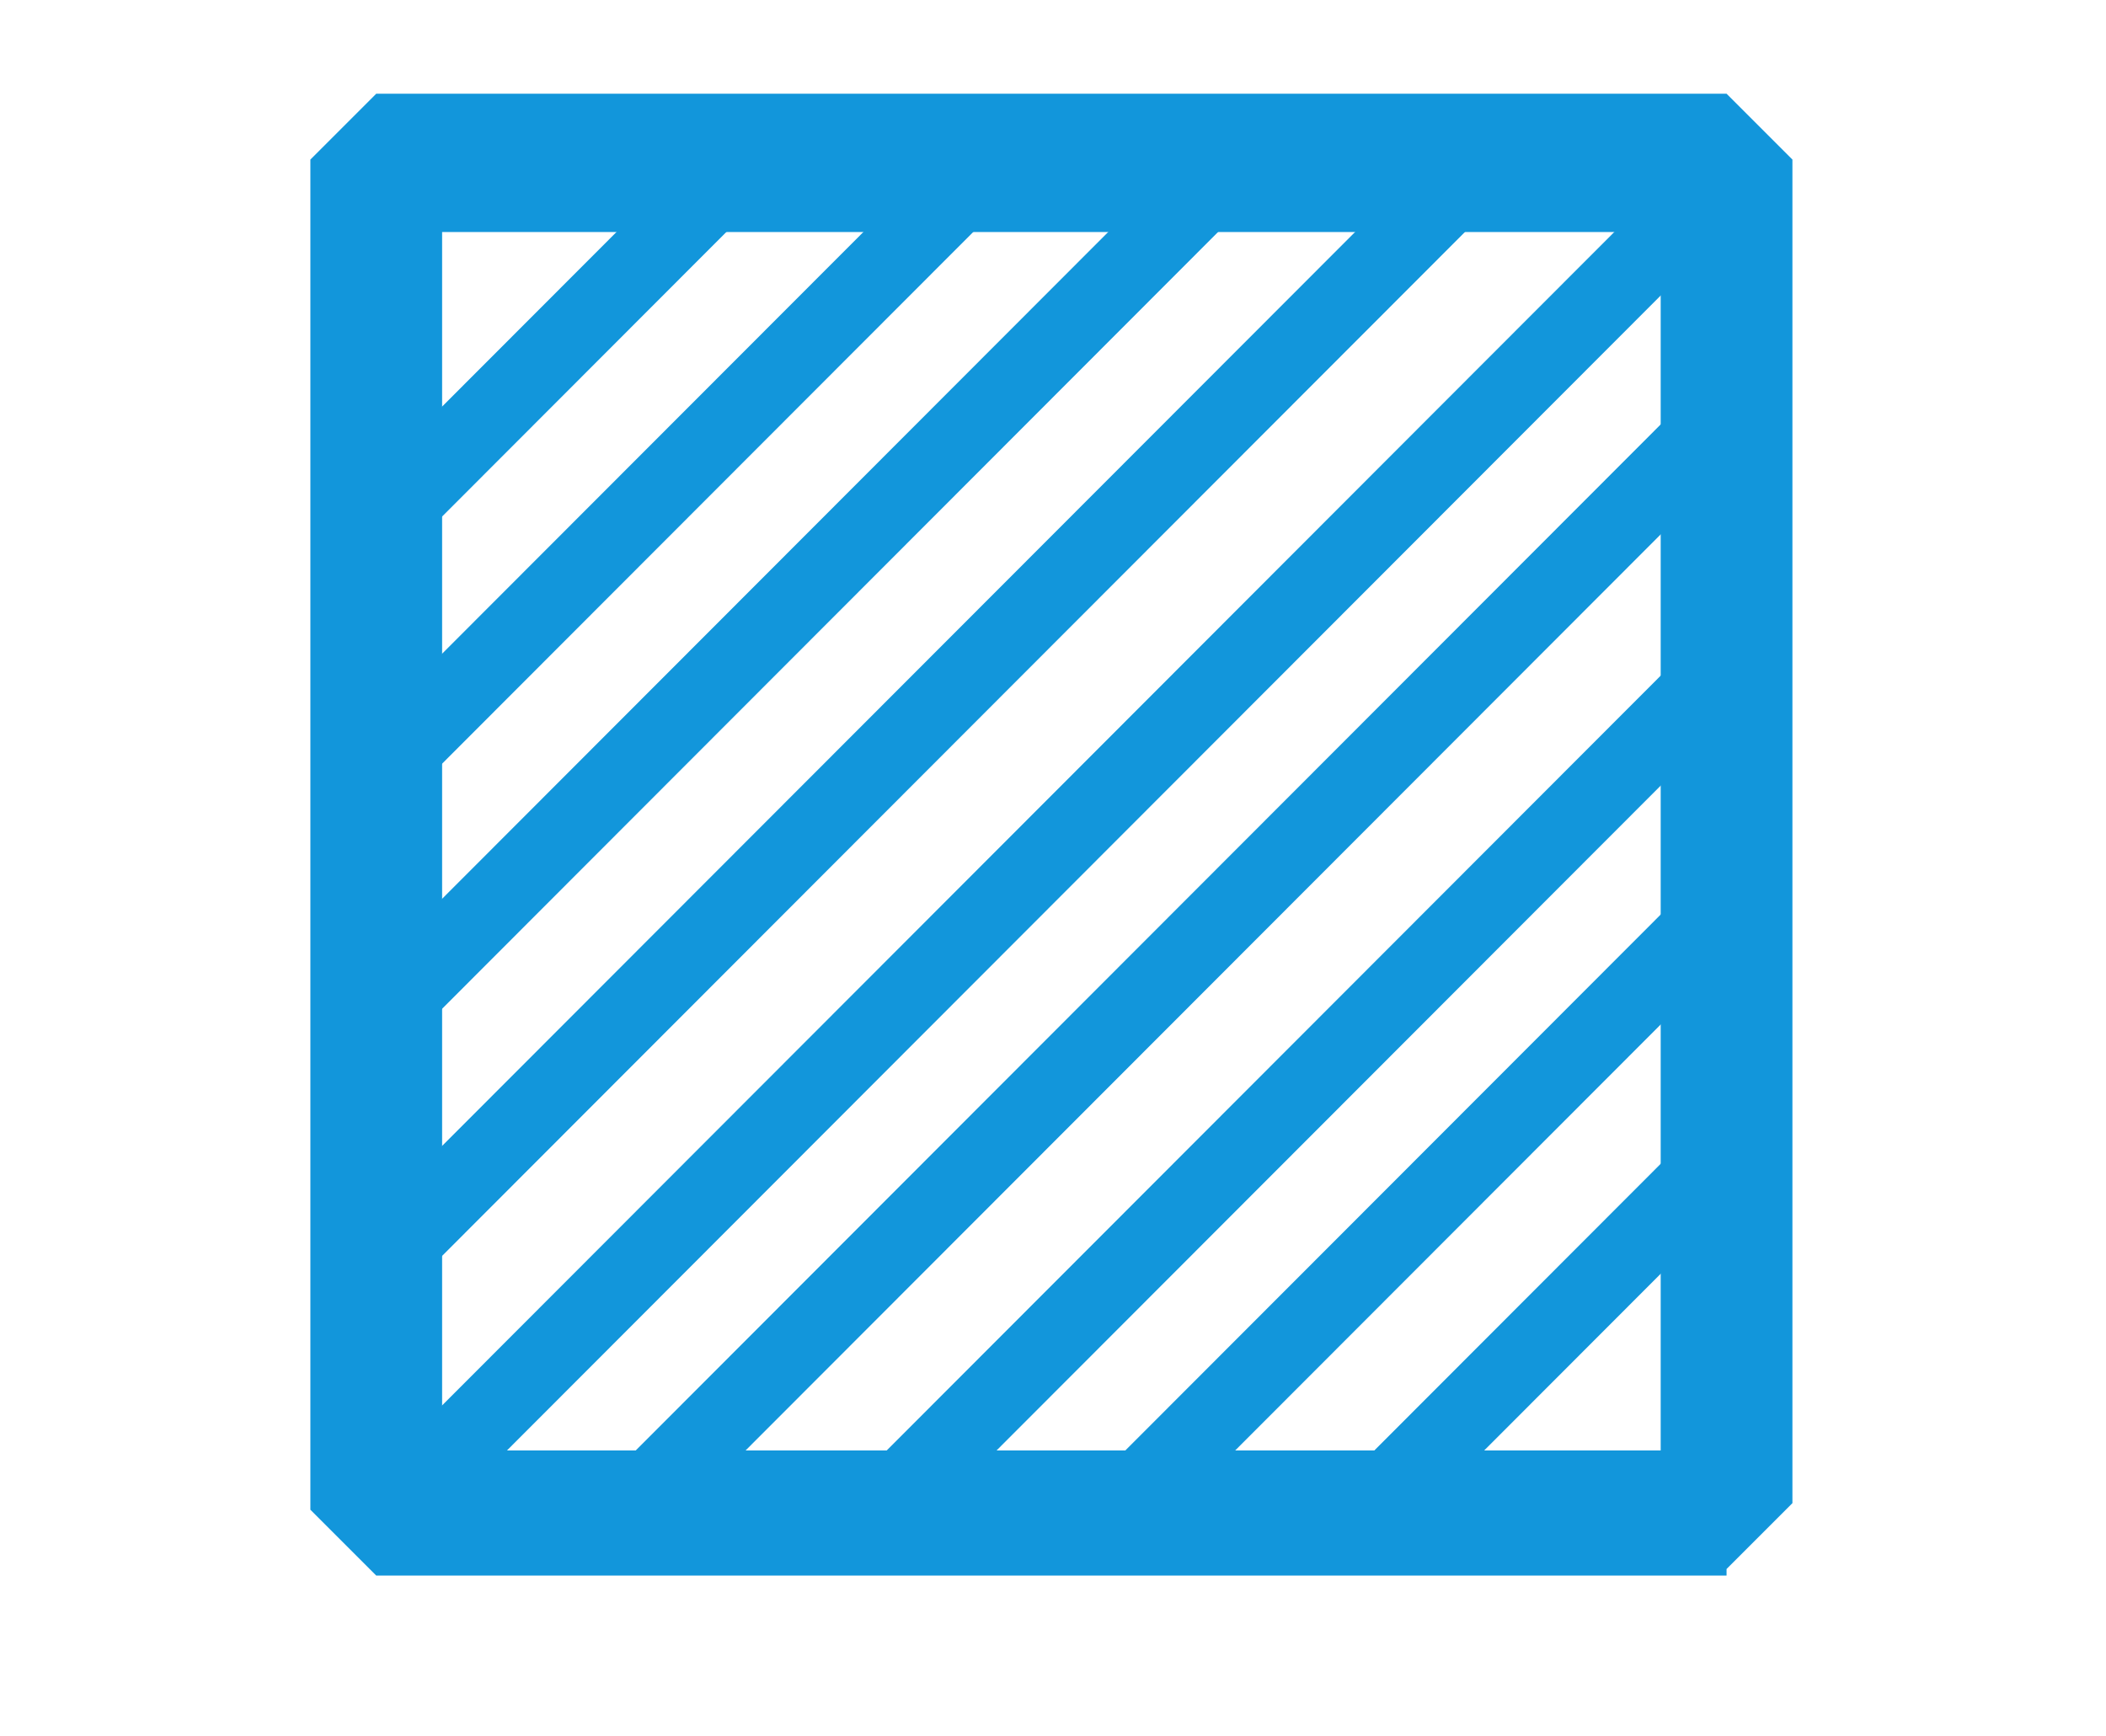 <?xml version="1.0" standalone="no"?><!DOCTYPE svg PUBLIC "-//W3C//DTD SVG 1.1//EN" "http://www.w3.org/Graphics/SVG/1.1/DTD/svg11.dtd"><svg t="1584277549943" class="icon" viewBox="0 0 1242 1024" version="1.1" xmlns="http://www.w3.org/2000/svg" p-id="671" xmlns:xlink="http://www.w3.org/1999/xlink" width="242.578" height="200"><defs><style type="text/css"></style></defs><path d="M1018.224 925.411l38.846-38.846V94.115l-38.846-38.846h-796.335l-38.846 38.846v796.335l38.846 38.846h796.335v-3.885z m-757.49-788.566h718.644v718.644h-718.644v-718.644z" fill="#1296db" p-id="672"></path><path d="M238.078 851.597L976.429 112.394l32.432 32.394L270.509 883.992z" fill="#1296db" p-id="673"></path><path d="M210.138 726.522l638.855-639.593 32.432 32.395-638.856 639.593z" fill="#1296db" p-id="674"></path><path d="M354.595 875.835l638.855-639.593 32.432 32.395-638.856 639.593z" fill="#1296db" p-id="675"></path><path d="M212.52 578.378L705.177 85.152l32.432 32.395L244.952 610.774z" fill="#1296db" p-id="676"></path><path d="M505.076 873.362L997.733 380.136l32.432 32.395L537.508 905.758z" fill="#1296db" p-id="677"></path><path d="M208.224 438.13l364.056-364.478 32.432 32.395-364.058 364.478z" fill="#1296db" p-id="678"></path><path d="M197.862 302.736L416.93 83.413l32.432 32.395-219.071 219.324z" fill="#1296db" p-id="679"></path><path d="M648.878 870.285l356.778-357.189 32.432 32.395-356.778 357.189z" fill="#1296db" p-id="680"></path><path d="M793.327 872.687l213.6-213.848 32.432 32.395-213.601 213.848z" fill="#1296db" p-id="681"></path></svg>